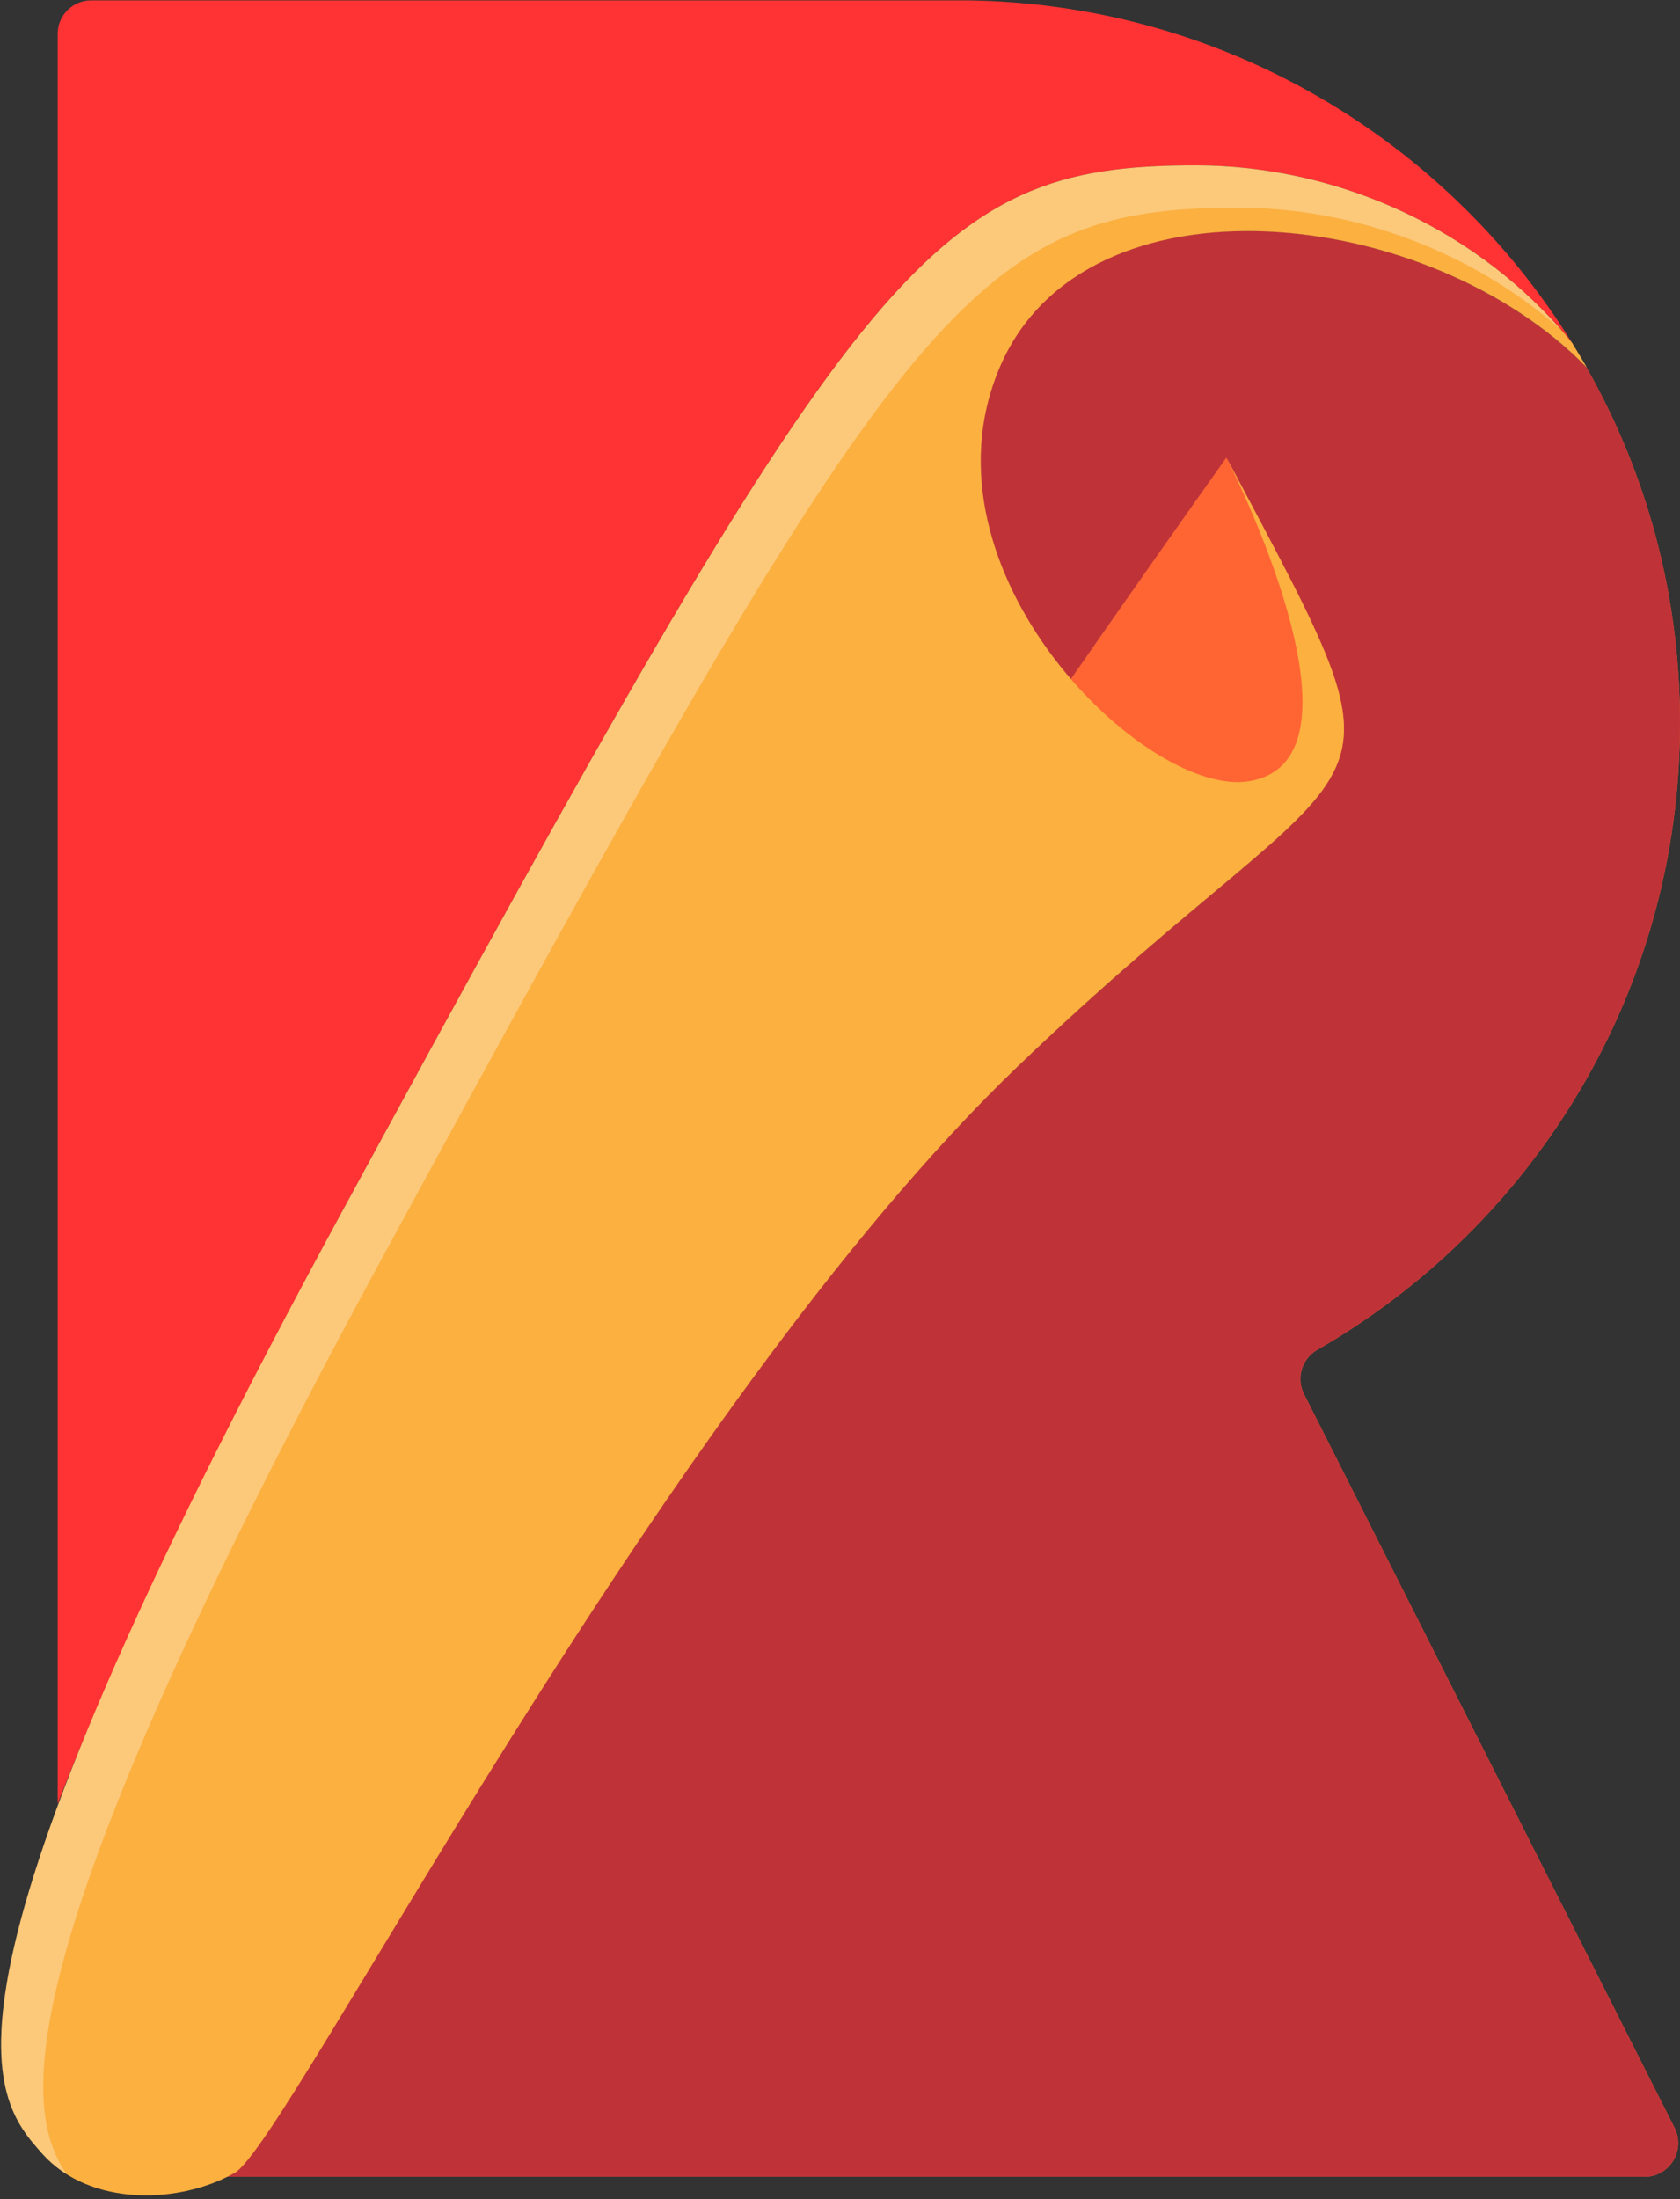 <svg width="256" height="335" viewBox="0 0 256 335" fill="none" xmlns="http://www.w3.org/2000/svg">
<rect x="0" y="0" width="256" height="335" fill="#333333" stroke="none"/>
<g clip-path="url(#clip0_1_9691)">
<path d="M256 110.131C256 90.448 250.845 71.995 241.765 56.002C217.688 31.222 165.316 25.481 152.311 55.885C138.955 87.05 174.748 121.73 190.389 118.977C210.307 115.462 186.874 69.768 186.874 69.768C217.336 127.178 210.307 109.604 155.24 162.327C100.174 215.05 43.936 326.296 35.735 330.982C35.383 331.216 35.032 331.392 34.622 331.568H250.611C254.418 331.568 256.879 327.526 255.18 324.128L198.708 212.355C197.477 209.953 198.356 206.966 200.699 205.618C233.739 186.638 256 151.021 256 110.131Z" fill="url(#paint0_linear_1_9691)"/>
<path d="M256 110.131C256 90.448 250.845 71.995 241.765 56.002C217.688 31.222 165.316 25.481 152.311 55.885C138.955 87.05 174.748 121.73 190.389 118.977C210.307 115.462 186.874 69.768 186.874 69.768C217.336 127.178 210.307 109.604 155.24 162.327C100.174 215.05 43.936 326.296 35.735 330.982C35.383 331.216 35.032 331.392 34.622 331.568H250.611C254.418 331.568 256.879 327.526 255.18 324.128L198.708 212.355C197.477 209.953 198.356 206.966 200.699 205.618C233.739 186.638 256 151.021 256 110.131Z" fill="url(#paint1_linear_1_9691)"/>
<path d="M35.735 330.983C43.936 326.297 100.174 214.992 155.24 162.269C210.307 109.546 217.337 127.121 186.874 69.711C186.874 69.711 70.298 233.153 28.119 313.995" fill="url(#paint2_linear_1_9691)"/>
<path d="M52.138 184.531C130.871 39.777 141.181 25.19 182.188 25.19C203.746 25.19 225.479 34.914 239.539 52.196C220.383 21.324 186.464 0.644 147.625 0.059H13.884C11.072 0.059 8.787 2.343 8.787 5.155V274.746C16.754 254.184 30.287 224.776 52.138 184.531Z" fill="url(#paint3_linear_1_9691)"/>
<path d="M155.24 162.271C100.174 214.995 43.936 326.299 35.735 330.985C27.533 335.672 13.767 336.258 6.444 328.056C-1.347 319.328 -13.474 305.21 52.137 184.532C130.871 39.778 141.181 25.191 182.188 25.191C203.746 25.191 225.479 34.916 239.539 52.197C240.3 53.428 241.062 54.716 241.823 56.005C217.747 31.225 165.375 25.484 152.37 55.888C139.013 87.053 174.807 121.733 190.448 118.98C210.365 115.465 186.933 69.772 186.933 69.772C217.336 127.123 210.307 109.548 155.24 162.271Z" fill="url(#paint4_linear_1_9691)"/>
<path opacity="0.3" d="M58.581 190.976C137.315 46.222 147.625 31.635 188.632 31.635C206.382 31.635 224.249 38.255 237.84 50.206C223.78 34.154 202.926 25.191 182.188 25.191C141.181 25.191 130.871 39.778 52.137 184.532C-13.474 305.21 -1.347 319.328 6.444 328.056C7.557 329.287 8.846 330.341 10.193 331.22C3.339 321.261 0.293 298.121 58.581 190.976Z" fill="url(#paint5_linear_1_9691)"/>
</g>
<defs>
<linearGradient id="paint0_linear_1_9691" x1="5972.94" y1="14327.5" x2="15114" y2="15519.8" gradientUnits="userSpaceOnUse">
<stop stop-color="#FF6533"/>
<stop offset="0.157" stop-color="#FF5633"/>
<stop offset="0.434" stop-color="#FF4333"/>
<stop offset="0.714" stop-color="#FF3733"/>
<stop offset="1" stop-color="#FF3333"/>
</linearGradient>
<linearGradient id="paint1_linear_1_9691" x1="4561.9" y1="11337" x2="22749.9" y2="19205.1" gradientUnits="userSpaceOnUse">
<stop stop-color="#BF3338"/>
<stop offset="1" stop-color="#FF3333"/>
</linearGradient>
<linearGradient id="paint2_linear_1_9691" x1="5733.11" y1="10389.1" x2="8597.4" y2="11764.2" gradientUnits="userSpaceOnUse">
<stop stop-color="#FF6533"/>
<stop offset="0.157" stop-color="#FF5633"/>
<stop offset="0.434" stop-color="#FF4333"/>
<stop offset="0.714" stop-color="#FF3733"/>
<stop offset="1" stop-color="#FF3333"/>
</linearGradient>
<linearGradient id="paint3_linear_1_9691" x1="11907.3" y1="21520.3" x2="10914" y2="11473" gradientUnits="userSpaceOnUse">
<stop stop-color="#FF6533"/>
<stop offset="0.157" stop-color="#FF5633"/>
<stop offset="0.434" stop-color="#FF4333"/>
<stop offset="0.714" stop-color="#FF3733"/>
<stop offset="1" stop-color="#FF3333"/>
</linearGradient>
<linearGradient id="paint4_linear_1_9691" x1="9714.9" y1="14624.2" x2="13355.4" y2="16136.3" gradientUnits="userSpaceOnUse">
<stop stop-color="#FBB040"/>
<stop offset="1" stop-color="#FB8840"/>
</linearGradient>
<linearGradient id="paint5_linear_1_9691" x1="13124.8" y1="1827.03" x2="7541.13" y2="38872.4" gradientUnits="userSpaceOnUse">
<stop stop-color="white"/>
<stop offset="1" stop-color="white" stop-opacity="0"/>
</linearGradient>
<clipPath id="clip0_1_9691">
<rect width="256" height="335" fill="white"/>
</clipPath>
</defs>
</svg>
